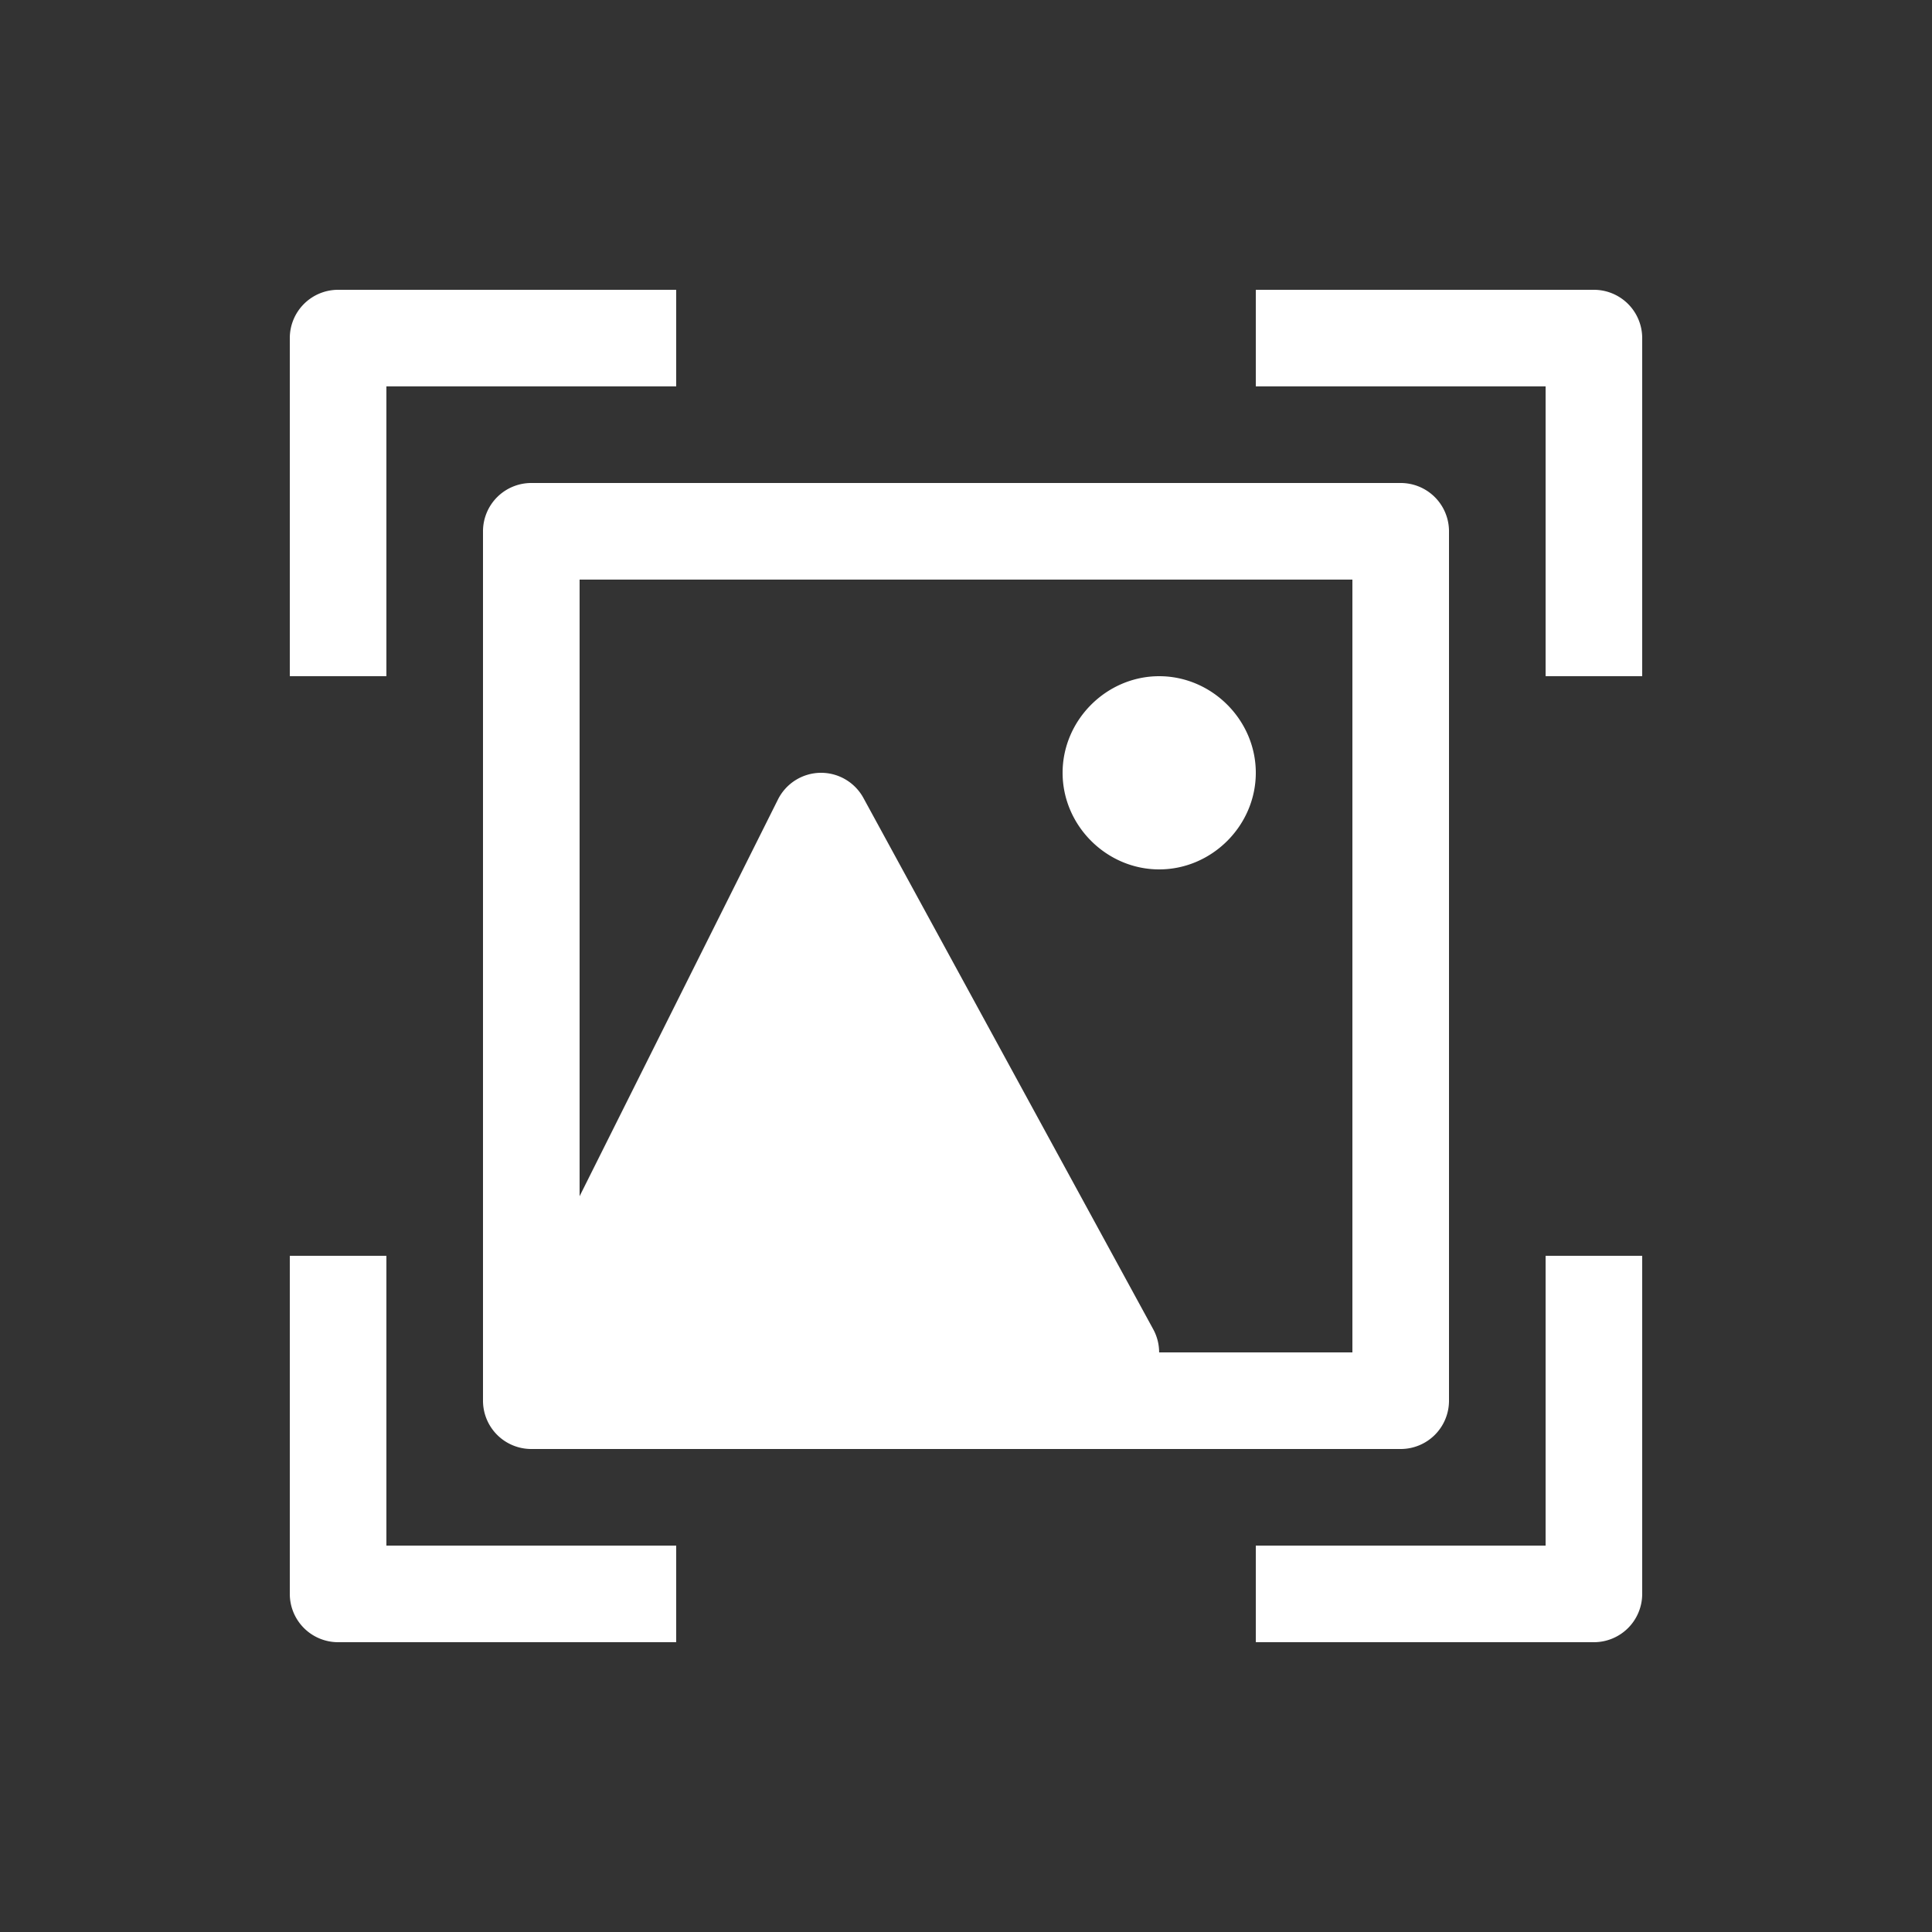 <svg xmlns="http://www.w3.org/2000/svg" viewBox="0 0 20 20" xml:space="preserve"><rect x="0" y="0" width="20" height="20" fill="#333333" stroke="none"/><g fill="#fff"><g fill="#fff"><path fill="#fff" d="M27.5 347a.5.5 0 0 0-.5.5v3.5h1v-3h3v-1zm9.5 0v1h3v3h1v-3.5a.5.5 0 0 0-.5-.5zm-10 10v3.5a.5.5 0 0 0 .5.5H31v-1h-3v-3zm13 0v3h-3v1h3.5a.5.5 0 0 0 .5-.5V357z" transform="translate(-24 -344)"/></g><g fill="#fff"><path fill="#fff" d="M653.5-359a.5.5 0 0 0-.5.5v9a.5.5 0 0 0 .5.5h9a.5.5 0 0 0 .5-.5v-9a.5.5 0 0 0-.5-.5zm.5 1h8v8h-8z" transform="matrix(-1 0 0 1 668 364)"/><path fill="#fff" d="M656-357c-.546 0-1 .454-1 1s.454 1 1 1 1-.454 1-1-.454-1-1-1zm3.504 1a.5.5 0 0 0-.443.262l-3 5.5a.5.5 0 0 0 .439.738h5.75a.5.5 0 0 0 .447-.723l-2.75-5.5a.5.5 0 0 0-.443-.277z" transform="matrix(-1 0 0 1 668 364)"/></g></g></svg>